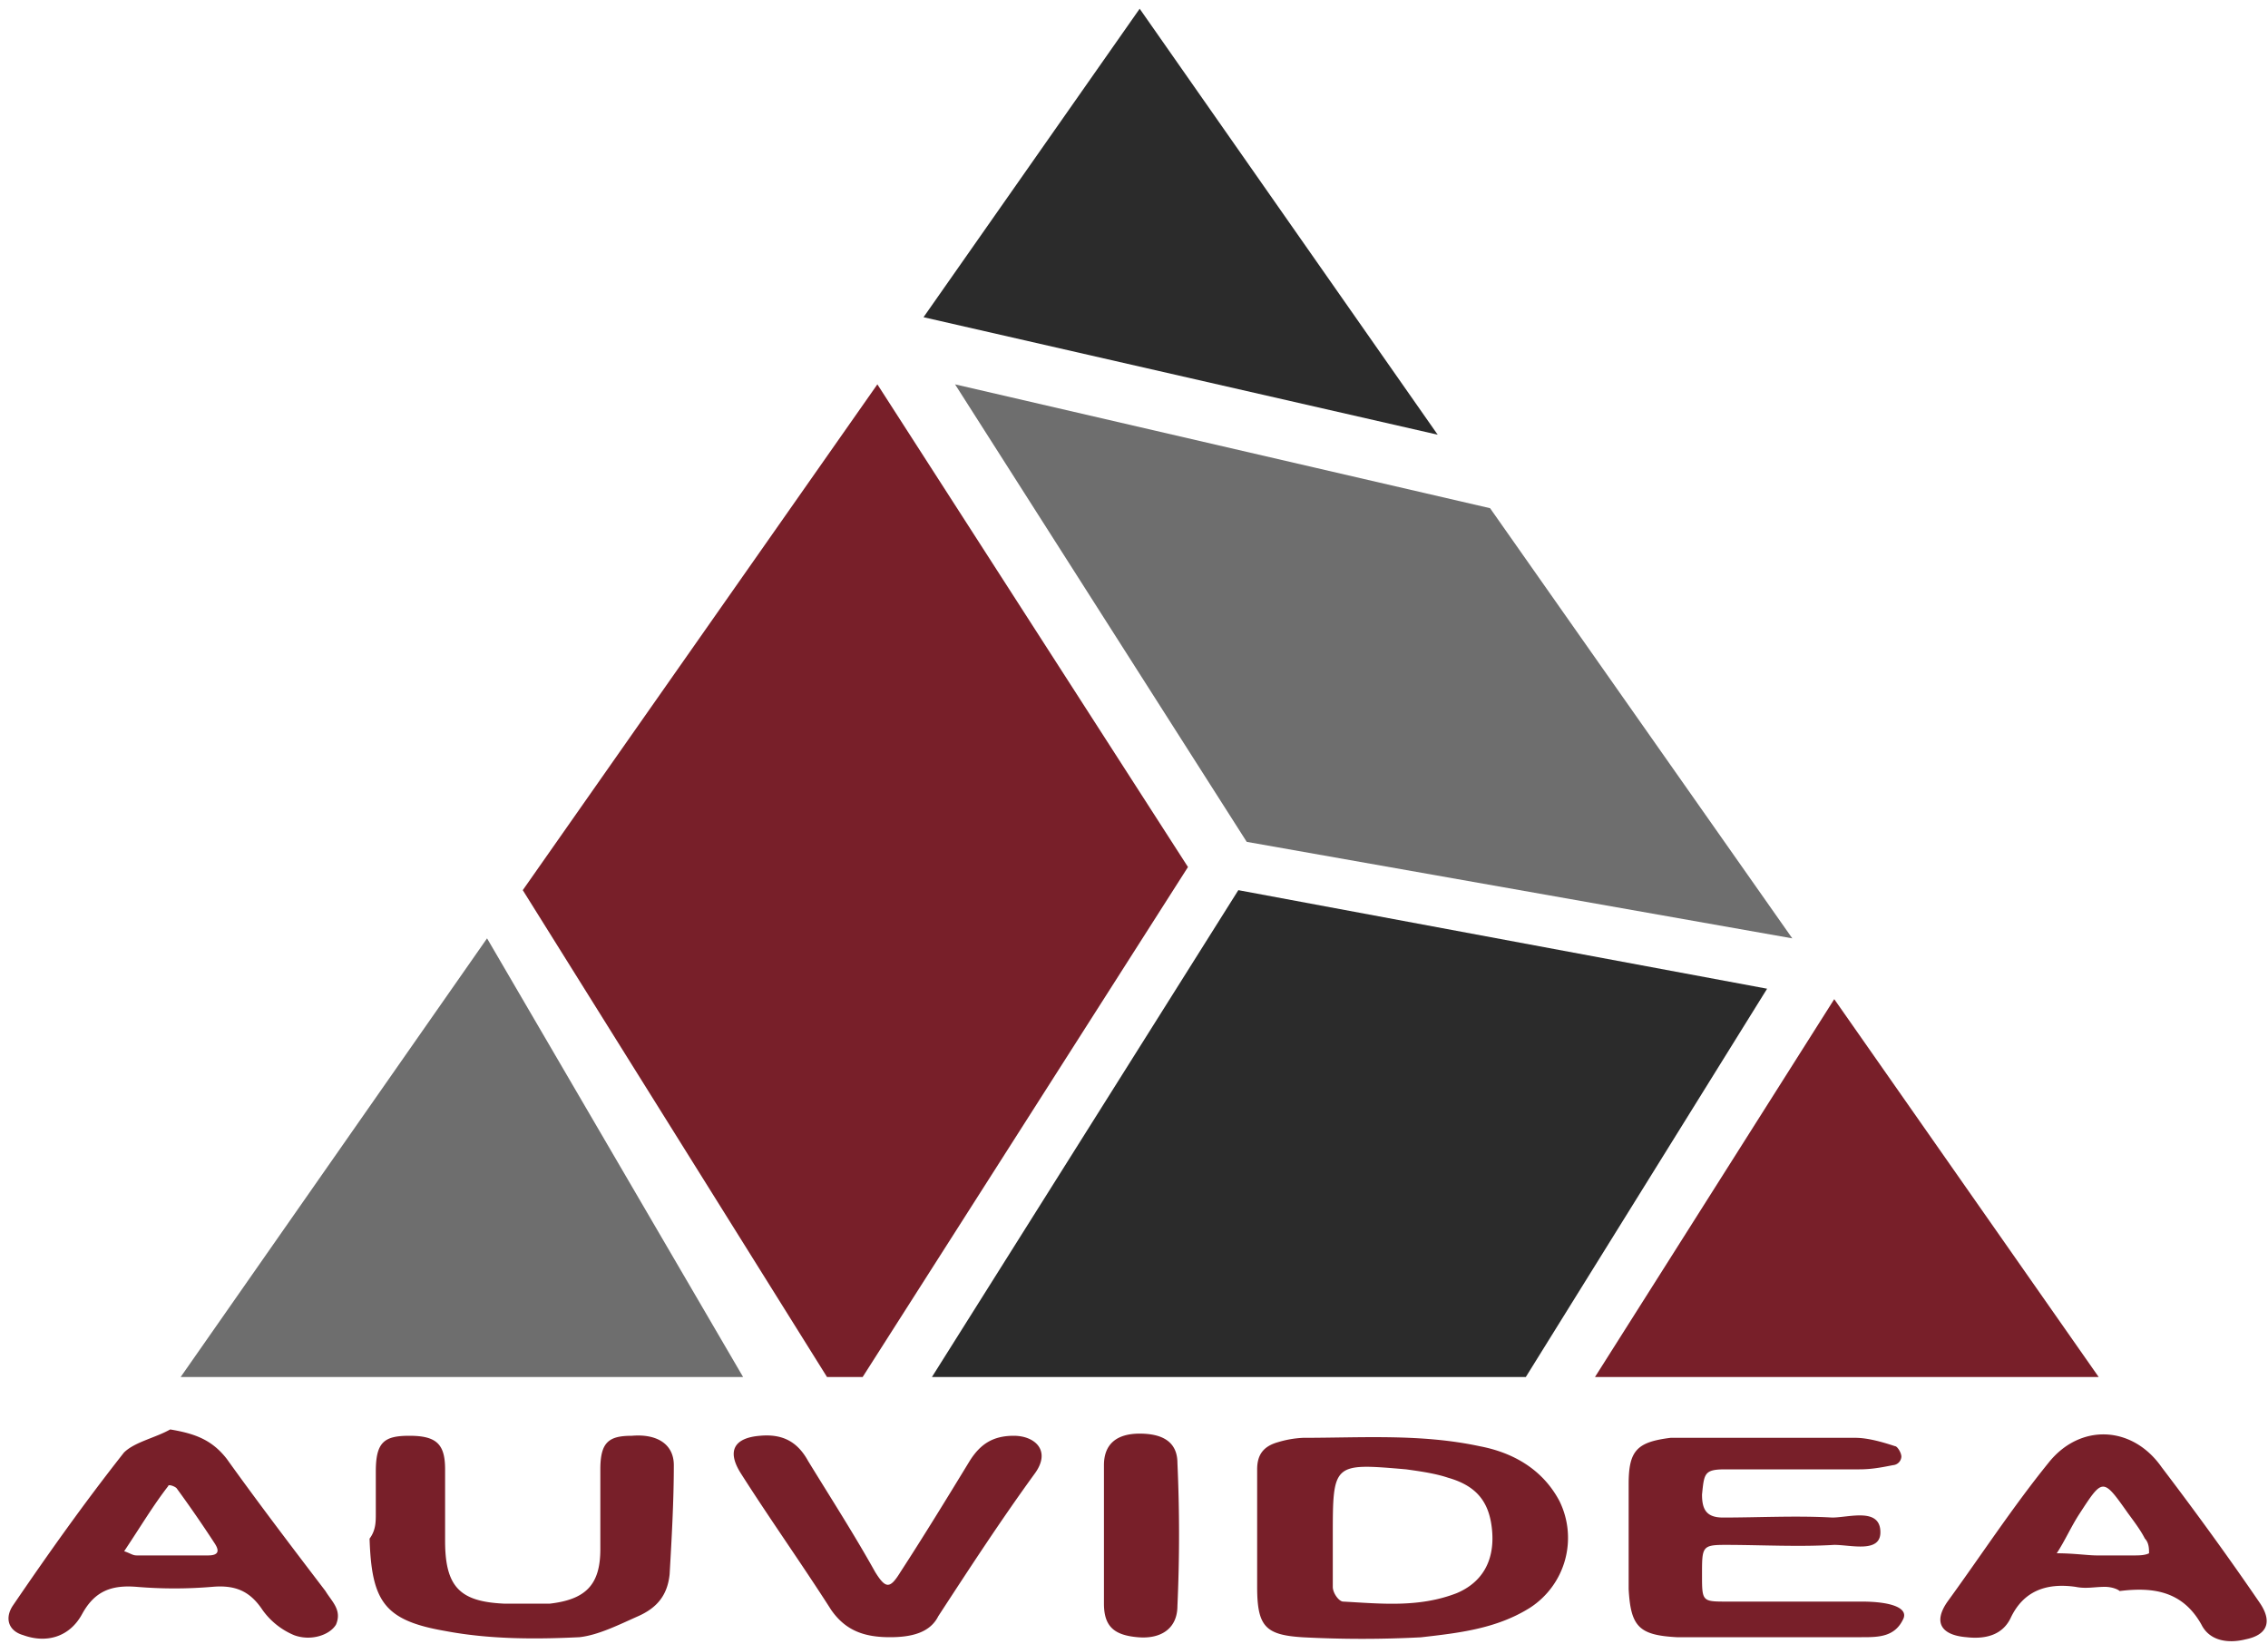 <svg xmlns="http://www.w3.org/2000/svg" width="200" height="145" fill="none"><g clip-path="url(#a)"><path fill="#2B2B2B" d="m109.2 78.49-27.02 42.93h52.37l21.28-34.24zM100.5.77l-19.06 27.2 45.34 10.36z"/><path fill="#6E6E6E" d="m109.94 74.23 48.11 8.51-26.65-37.93-47.18-10.92z"/><path fill="#781F29" d="m161.75 88.1-21.1 33.32h44.42zM72.93 121.42 46.1 78.49l31.27-44.6 27.39 42.56-28.69 44.97z"/><path fill="#6E6E6E" d="M15.93 121.42h49.6L42.95 82.74z"/><path fill="#781F29" d="M110.86 135.11v-5.55c0-1.3.56-2.04 1.85-2.4a9 9 0 0 1 2.22-.38c5.18 0 10.37-.37 15.55.74 2.96.56 5.55 2.04 7.03 4.82a7.34 7.34 0 0 1-2.6 9.43c-2.95 1.85-6.28 2.22-9.61 2.6-3.52.18-6.85.18-10.37 0-3.33-.2-4.07-.93-4.07-4.45zm6.67.37v4.44c0 .56.55 1.3.92 1.3 3.33.18 6.66.55 10-.74 2.21-.93 3.32-2.78 3.14-5.37-.19-2.59-1.3-4.07-3.89-4.81-1.1-.37-2.4-.56-3.7-.74-6.47-.56-6.47-.56-6.47 5.92M156.39 144.36h-8.52c-3.33-.18-4.07-.92-4.25-4.25v-9.26c0-2.96.74-3.7 3.7-4.07h16.28c1.11 0 2.4.37 3.52.74.18 0 .55.56.55.93a.8.8 0 0 1-.74.74c-.92.18-1.85.37-2.96.37h-11.84c-1.85 0-1.85.37-2.04 2.22 0 1.3.37 2.03 1.85 2.03 3.15 0 6.48-.18 9.63 0 1.48 0 4.25-.92 4.25 1.3 0 1.85-2.59 1.11-4.07 1.11-3.15.19-6.48 0-9.62 0-2.04 0-2.04.19-2.04 2.6 0 2.4 0 2.4 2.22 2.4h11.85c2.59 0 4.07.55 3.7 1.48-.74 1.66-2.22 1.66-3.7 1.66zM33.14 133.45v-3.7c0-2.6.74-3.15 2.96-3.15 2.4 0 3.15.74 3.15 2.96v6.3c0 4.06 1.3 5.36 5.18 5.54h4.07c3.15-.37 4.44-1.66 4.44-4.8v-7.04c0-2.4.74-2.96 2.78-2.96 2.22-.19 3.7.74 3.7 2.59 0 3.15-.19 6.48-.37 9.62-.19 1.85-1.11 2.96-2.78 3.7s-3.51 1.67-5.18 1.85c-3.88.19-7.95.19-11.84-.55-5.37-.93-6.48-2.6-6.66-8.14.55-.74.55-1.48.55-2.22M15 126.04c2.23.37 3.7.93 5 2.6 2.78 3.88 5.74 7.77 8.7 11.65.56.93 1.48 1.67.93 2.96-.56.93-2.22 1.48-3.7.93a6.5 6.5 0 0 1-2.78-2.22c-1.11-1.67-2.4-2.22-4.44-2.04q-3.33.28-6.66 0c-2.22-.18-3.7.37-4.81 2.4-1.11 2.04-3.15 2.6-5.19 1.86-1.3-.37-1.66-1.48-.92-2.6 3.15-4.62 6.3-9.06 9.8-13.5.93-.93 2.78-1.3 4.08-2.04m-4.06 10.74c.55.18.74.37 1.1.37h6.3c1.1 0 .92-.56.55-1.11a109 109 0 0 0-3.33-4.82c-.18-.18-.74-.37-.74-.18-1.3 1.67-2.4 3.52-3.88 5.74M185.62 139.92c-.92 0-1.66.19-2.59 0-2.59-.37-4.62.37-5.74 2.78-.73 1.48-2.22 1.85-3.88 1.66-2.22-.18-2.96-1.3-1.67-3.14 2.96-4.07 5.74-8.33 8.89-12.22 2.77-3.51 7.4-3.33 9.99.37 2.96 3.89 5.92 7.96 8.7 12.03 1.1 1.67.55 2.78-1.3 3.15-1.48.37-3.15.18-3.89-1.3-1.66-2.96-4.25-3.33-7.21-2.96-.19-.18-.74-.37-1.3-.37m-.74-2.77h3.33c.37 0 .93 0 1.3-.19 0-.37 0-.92-.37-1.3-.37-.73-.93-1.47-1.48-2.22-2.22-3.14-2.22-3.14-4.26 0-.74 1.12-1.3 2.41-2.03 3.52 1.48 0 2.77.19 3.51.19M78.48 144.36c-2.22 0-3.89-.55-5.18-2.4-2.6-4.07-5.37-7.96-7.96-12.03-1.3-2.04-.55-3.15 1.67-3.33 2.03-.19 3.33.55 4.25 2.22 2.04 3.33 4.07 6.48 5.92 9.8.93 1.49 1.3 1.49 2.22 0 2.04-3.14 4.08-6.47 6.11-9.8.93-1.48 2.04-2.22 3.89-2.22s3.33 1.3 1.85 3.33c-2.96 4.07-5.74 8.33-8.51 12.58-.74 1.48-2.41 1.85-4.26 1.85M97.35 135.11v-5.92c0-1.85 1.11-2.78 3.15-2.78s3.33.74 3.33 2.6c.19 4.25.19 8.32 0 12.58 0 2.03-1.48 2.96-3.52 2.77-2.03-.18-2.96-.92-2.96-2.96z"/></g><defs><clipPath id="a"><path fill="#fff" d="M0 .76h200v144H0z"/></clipPath></defs></svg>